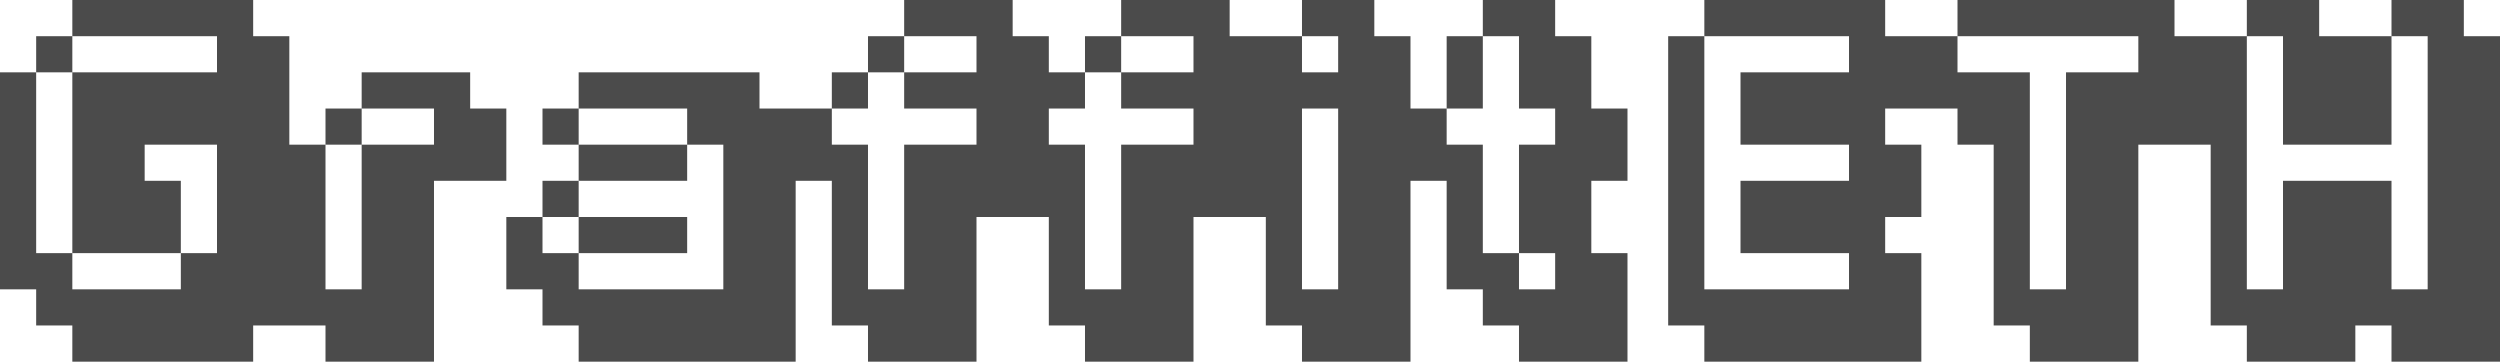 <svg width="553" height="80" viewBox="0 0 553 80" fill="none" xmlns="http://www.w3.org/2000/svg">
<path d="M16 64V56H40V64H16ZM8 56V16H16V56H8ZM40 56V40H32V32H48V56H40ZM16 16V8H48V16H16ZM64 8H56V0H16V8H8V16H0V64H8V72H16V80H56V72H64V8ZM72 64V32H80V64H72ZM80 32V24H96V32H80ZM112 24H104V16H80V24H72V32H64V72H72V80H96V40H112V24ZM120 56V48H128V56H120ZM128 64V56H152V48H128V40H152V32H160V64H128ZM128 32V24H152V32H128ZM176 24H168V16H128V24H120V32H128V40H120V48H112V64H120V72H128V80H176V24ZM200 32V64H192V32H184V24H192V16H200V24H216V32H200ZM200 16V8H216V16H200ZM232 40V8H224V0H200V8H192V16H184V24H176V40H184V72H192V80H216V48H224H232V40ZM248 32V64H240V32H232V24H240V16H248V24H264V32H248ZM248 16V8H264V16H248ZM280 40V8H272V0H248V8H240V16H232V24H224V40H232V72H240V80H264V48H272H280V40ZM288 64V24H296V64H288ZM288 16V8H296V16H288ZM312 8H304V0H288V8H280V72H288V80H312V8ZM336 64V56H344V64H336ZM336 32V56H328V32H320V24H328V8H336V24H344V32H336ZM360 56H352V40H360V24H352V8H344V0H328V8H320V24H312V40H320V64H328V72H336V80H360V56ZM377 64V8H409V16H385V32H409V40H385V56H409V64H377ZM425 56H417V48H425V32H417V24H425V8H417V0H377V8H369V72H377V80H425V56ZM457 16V64H449V16H433V8H473V16H457ZM489 8H481V0H433V8H425V24H433V32H441V72H449V80H473V32H489V8ZM529 64V40H505V64H497V8H505V32H529V8H537V64H529ZM553 8H545V0H529V8H513V0H497V8H489V72H497V80H521V72H529V80H553V8Z" fill="#4B4B4B"/>
</svg>

